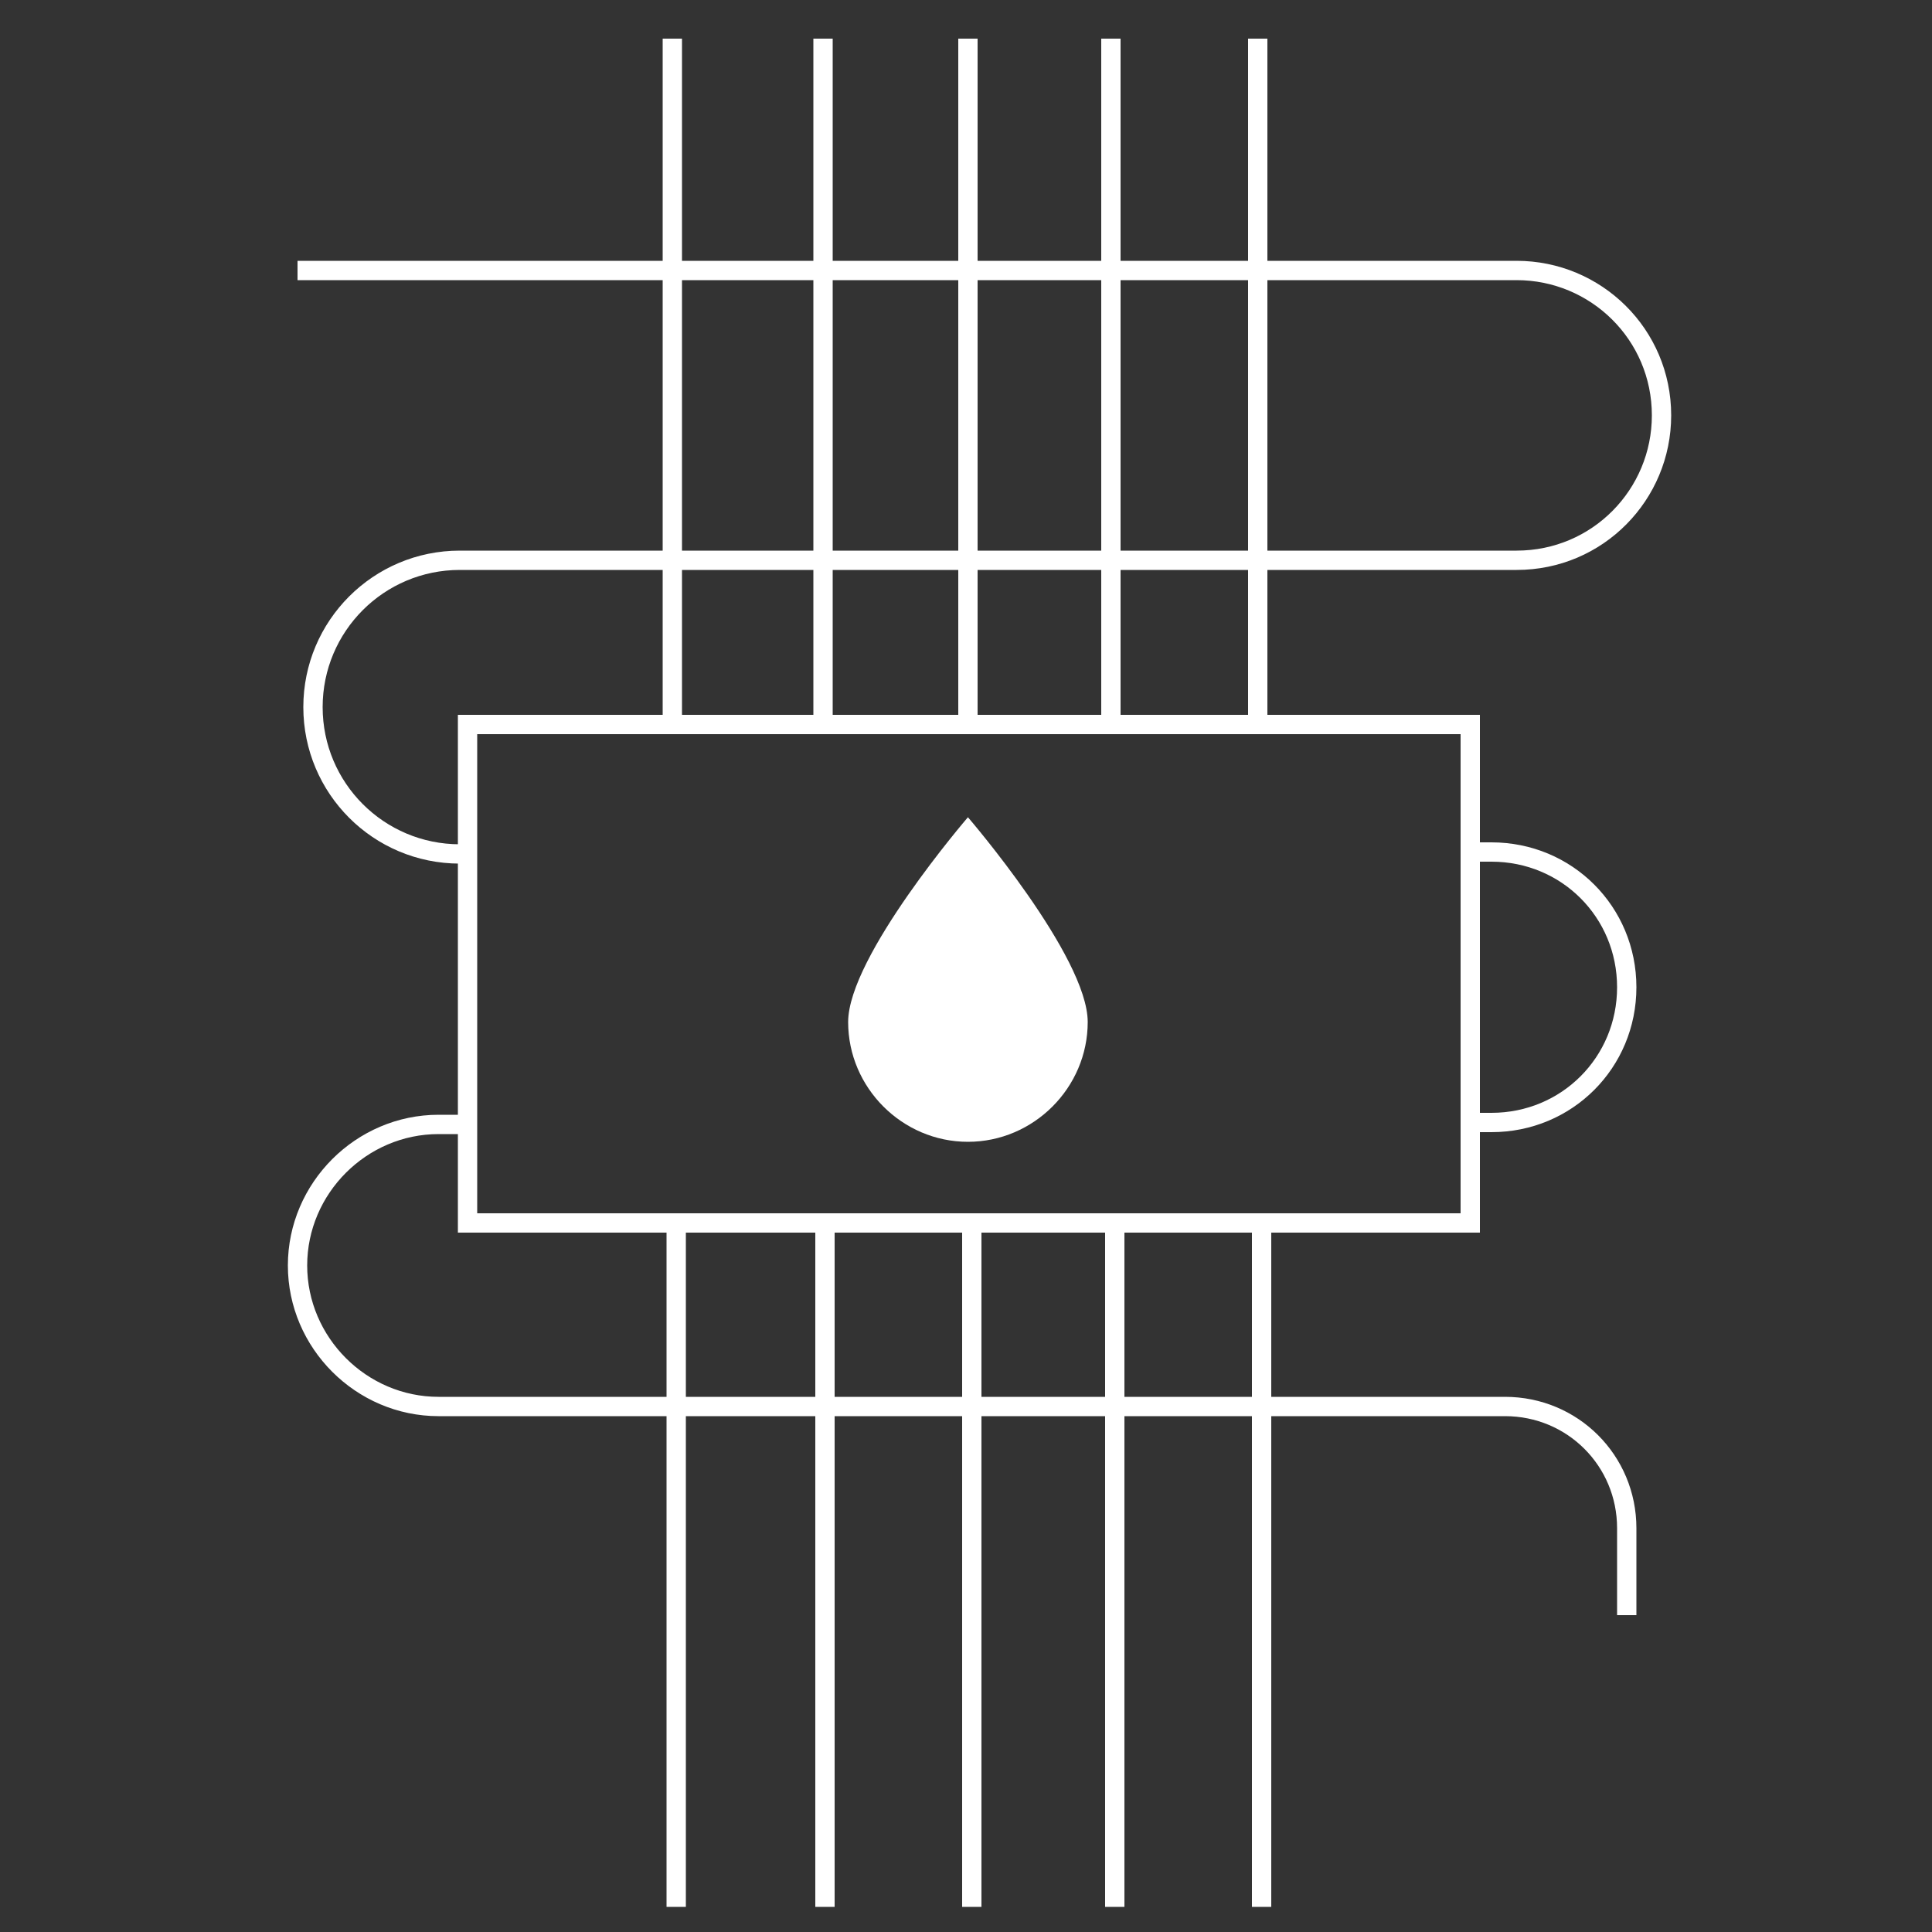 <?xml version="1.0" encoding="utf-8"?>
<!-- Generator: Adobe Illustrator 23.0.6, SVG Export Plug-In . SVG Version: 6.00 Build 0)  -->
<svg version="1.1" id="Слой_1" xmlns="http://www.w3.org/2000/svg" xmlns:xlink="http://www.w3.org/1999/xlink" x="0px" y="0px"
	 viewBox="0 0 100 100" style="enable-background:new 0 0 100 100;" xml:space="preserve">
<rect x="0" y="0" width="100" height="100" fill="#333333" stroke="none"/>
<style type="text/css">
	.st0{fill:none;stroke:#FFFFFF;stroke-miterlimit:10;}
	.st1{fill:#FFFFFF;}
	.st2{fill:none;}
</style>
<rect x="24.2" y="37.5" class="st0" width="51.9" height="25.8"/>
<line class="st0" x1="34.8" y1="2" x2="34.8" y2="37.5"/>
<line class="st0" x1="42.6" y1="2" x2="42.6" y2="37.5"/>
<line class="st0" x1="50.1" y1="2" x2="50.1" y2="37.5"/>
<line class="st0" x1="57.5" y1="2" x2="57.5" y2="37.5"/>
<line class="st0" x1="65.1" y1="2" x2="65.1" y2="37.5"/>
<line class="st0" x1="35" y1="63.2" x2="35" y2="98.7"/>
<line class="st0" x1="42.7" y1="63.2" x2="42.7" y2="98.7"/>
<line class="st0" x1="50.3" y1="63.2" x2="50.3" y2="98.7"/>
<line class="st0" x1="57.7" y1="63.2" x2="57.7" y2="98.7"/>
<line class="st0" x1="65.3" y1="63.2" x2="65.3" y2="98.7"/>
<path class="st0" d="M15.4,14h63.1c4.1,0,7.5,3.3,7.5,7.5l0,0c0,4.1-3.3,7.5-7.5,7.5H23.8c-4.2,0-7.6,3.4-7.6,7.6l0,0
	c0,4.2,3.4,7.6,7.6,7.6h0.4"/>
<path class="st0" d="M76.1,44.1h1.1c3.9,0,7,3.1,7,7l0,0c0,3.9-3.1,7-7,7h-1.1"/>
<path class="st0" d="M24.2,58.2h-1.5c-4,0-7.3,3.3-7.3,7.3l0,0c0,4,3.3,7.3,7.3,7.3h55.2c3.5,0,6.3,2.8,6.3,6.3v4.5"/>
<path class="st1" d="M56.3,52.9c0,3.4-2.8,6.2-6.2,6.2s-6.2-2.8-6.2-6.2s6.2-10.6,6.2-10.6S56.3,49.5,56.3,52.9z"/>
<rect class="st2" width="100" height="100"/>
</svg>

